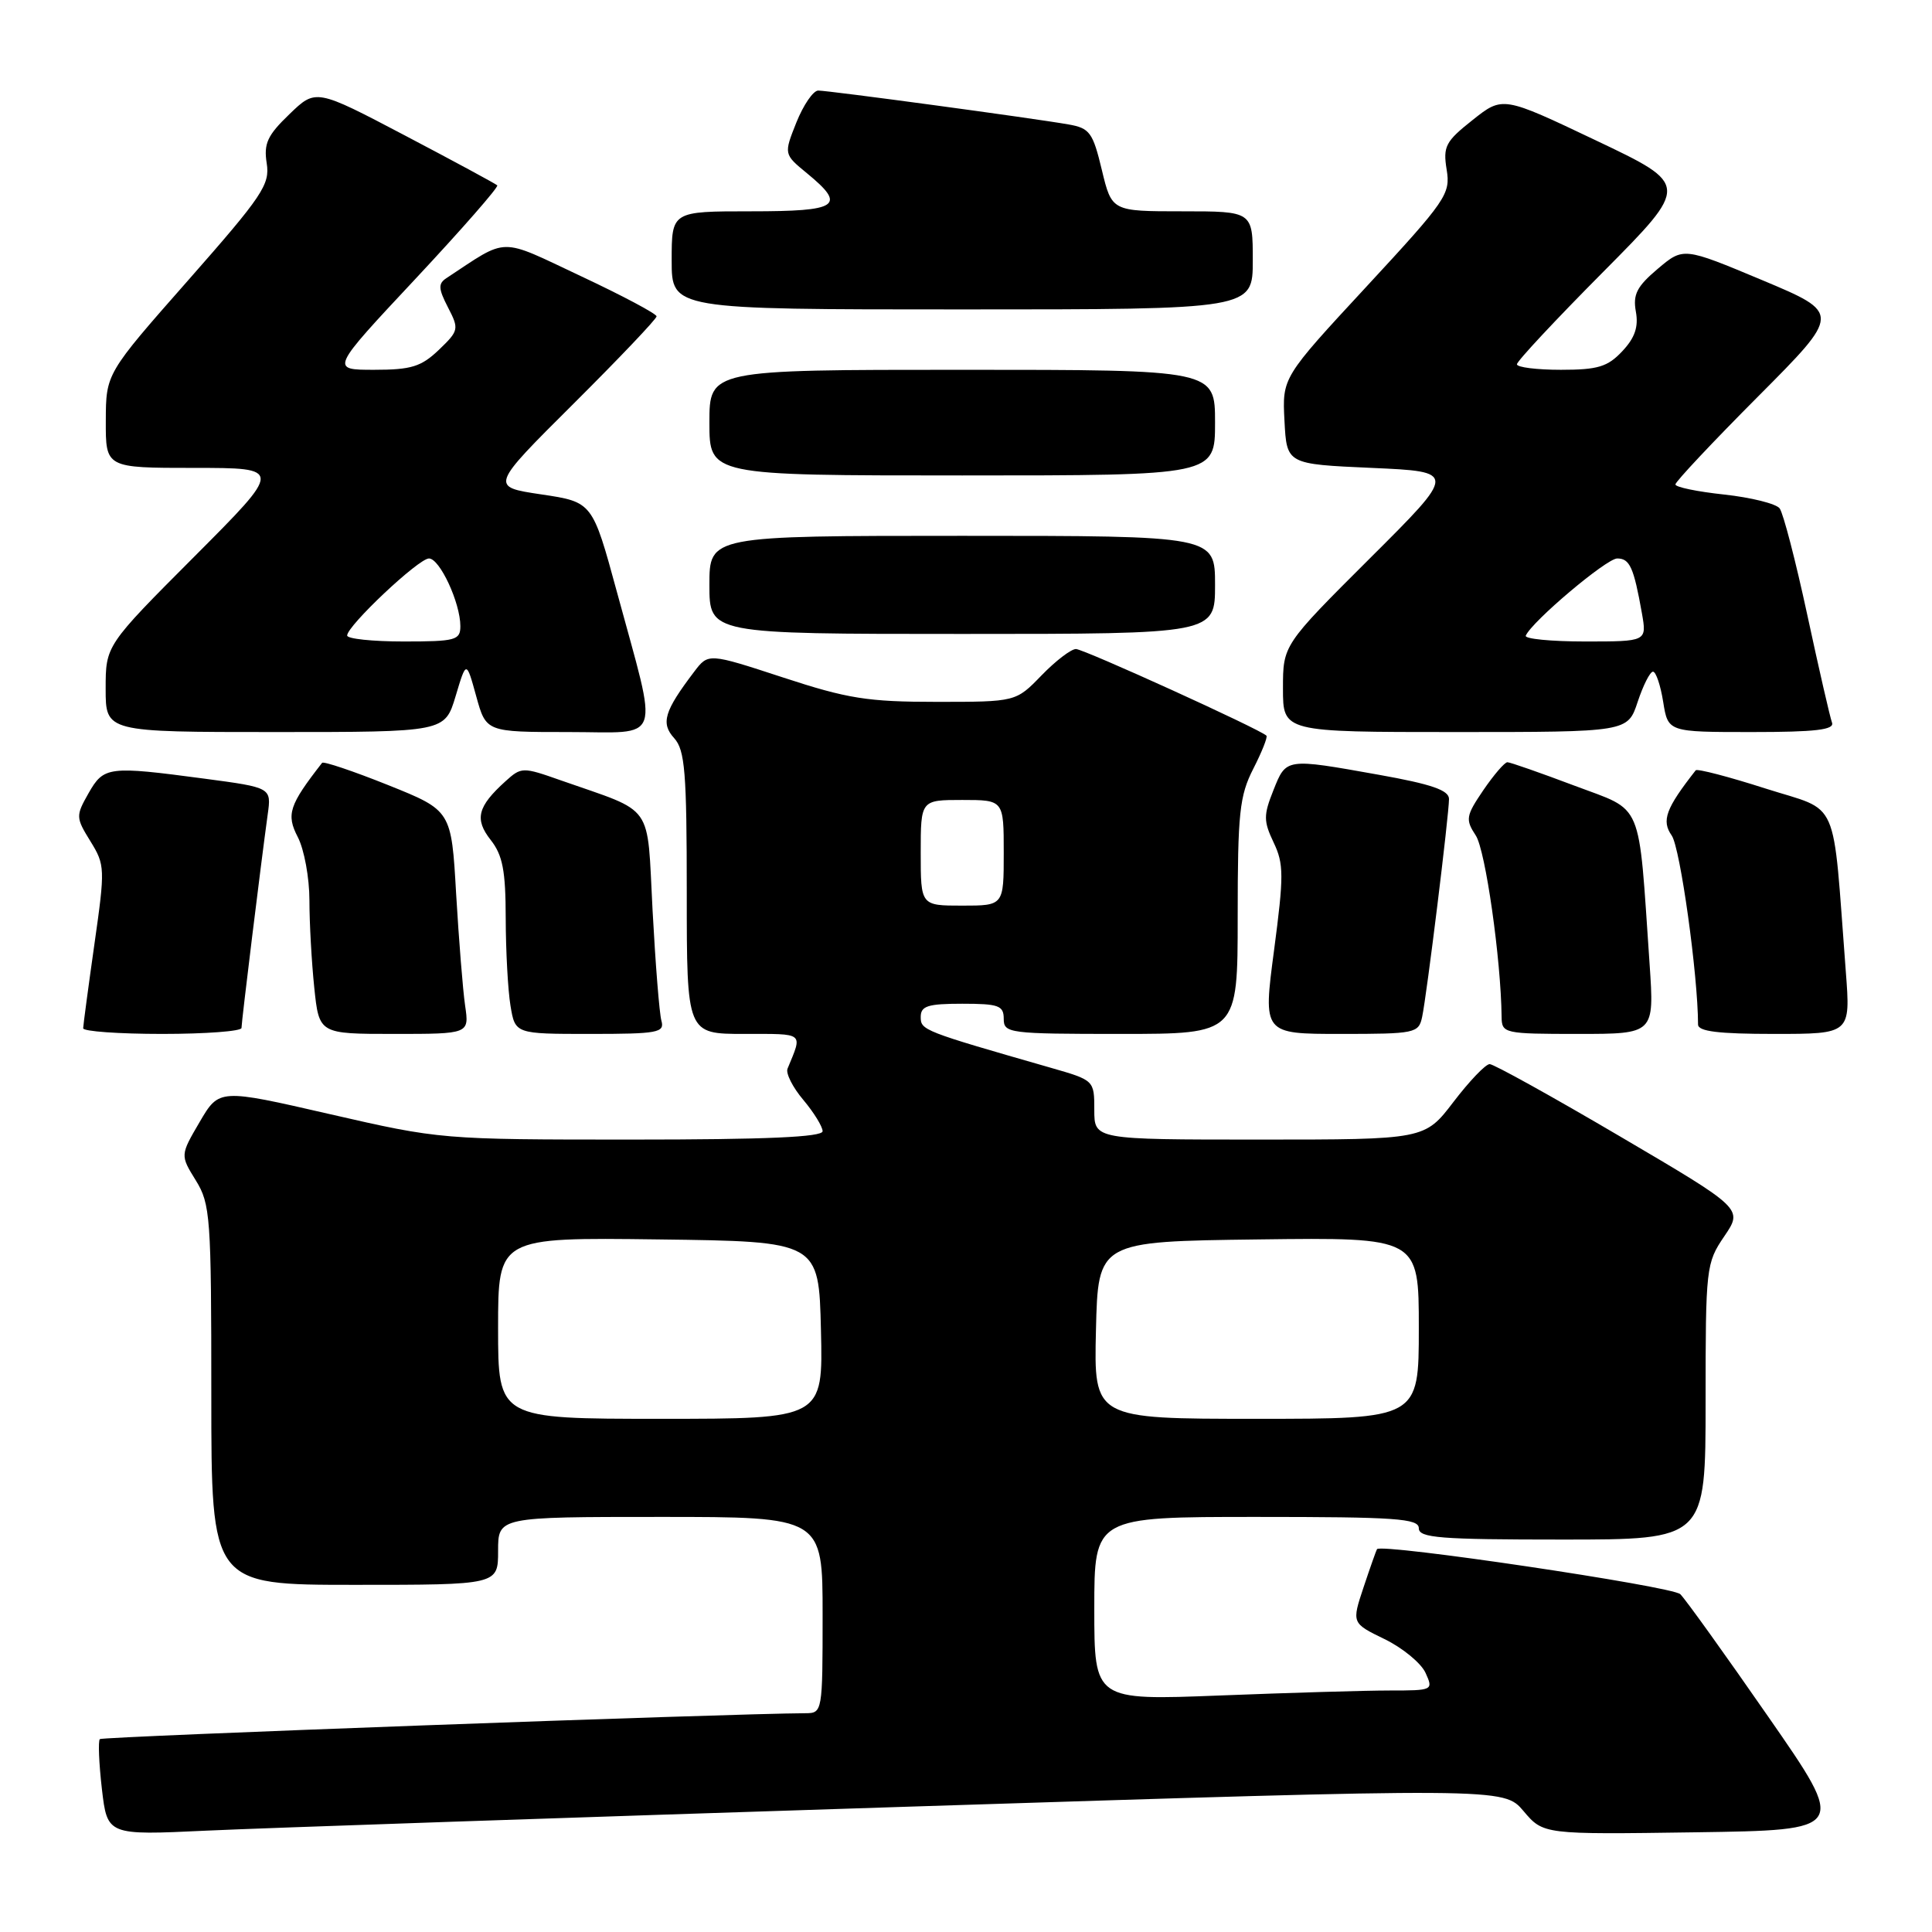 <?xml version="1.0" encoding="UTF-8" standalone="no"?>
<!DOCTYPE svg PUBLIC "-//W3C//DTD SVG 1.1//EN" "http://www.w3.org/Graphics/SVG/1.1/DTD/svg11.dtd" >
<svg xmlns="http://www.w3.org/2000/svg" xmlns:xlink="http://www.w3.org/1999/xlink" version="1.1" viewBox="0 0 256 256">
 <g >
 <path fill="currentColor"
d=" M 119.87 239.41 C 199.24 236.87 199.24 236.87 201.87 239.97 C 204.50 243.08 204.50 243.08 224.62 242.79 C 244.74 242.50 244.74 242.50 234.32 227.50 C 228.60 219.25 223.35 211.93 222.65 211.24 C 221.62 210.20 183.05 204.47 182.46 205.27 C 182.37 205.40 181.57 207.65 180.69 210.29 C 179.10 215.07 179.10 215.07 183.46 217.19 C 185.86 218.36 188.30 220.37 188.89 221.66 C 189.94 223.97 189.88 224.00 184.14 224.00 C 180.94 224.00 170.82 224.30 161.66 224.66 C 145.00 225.31 145.00 225.31 145.00 213.16 C 145.00 201.00 145.00 201.00 166.50 201.00 C 184.94 201.00 188.00 201.21 188.00 202.50 C 188.00 203.78 190.78 204.00 207.00 204.00 C 226.00 204.00 226.00 204.00 226.00 185.73 C 226.00 167.93 226.06 167.37 228.48 163.81 C 230.96 160.16 230.96 160.16 214.66 150.58 C 205.70 145.31 197.92 141.00 197.39 141.00 C 196.85 141.00 194.70 143.25 192.60 146.00 C 188.78 151.00 188.78 151.00 166.89 151.00 C 145.00 151.00 145.00 151.00 145.00 147.07 C 145.00 143.15 144.99 143.14 139.25 141.49 C 122.25 136.61 122.00 136.51 122.00 134.75 C 122.00 133.30 122.93 133.00 127.50 133.00 C 132.33 133.00 133.00 133.24 133.00 135.00 C 133.00 136.91 133.67 137.00 148.50 137.00 C 164.00 137.00 164.00 137.00 164.00 121.46 C 164.00 107.72 164.24 105.45 166.07 101.86 C 167.21 99.63 167.99 97.66 167.81 97.48 C 166.95 96.62 143.60 86.00 142.57 86.00 C 141.92 86.00 139.87 87.57 138.00 89.50 C 134.61 93.00 134.61 93.00 124.11 93.00 C 114.97 93.00 112.32 92.58 103.73 89.76 C 93.86 86.53 93.86 86.53 91.98 89.01 C 88.01 94.24 87.53 95.83 89.34 97.82 C 90.76 99.40 91.00 102.32 91.00 118.33 C 91.00 137.00 91.00 137.00 98.61 137.00 C 106.70 137.00 106.36 136.73 104.35 141.61 C 104.10 142.22 105.04 144.09 106.45 145.75 C 107.85 147.42 109.00 149.29 109.00 149.89 C 109.00 150.67 101.51 151.00 83.70 151.00 C 58.54 151.00 58.31 150.98 43.71 147.63 C 29.04 144.26 29.04 144.26 26.46 148.66 C 23.88 153.07 23.88 153.07 25.94 156.40 C 27.88 159.54 28.00 161.23 28.00 184.87 C 28.00 210.00 28.00 210.00 47.00 210.00 C 66.00 210.00 66.00 210.00 66.00 205.50 C 66.00 201.00 66.00 201.00 87.50 201.00 C 109.00 201.00 109.00 201.00 109.00 214.00 C 109.00 226.81 108.97 227.00 106.75 227.01 C 96.53 227.06 13.57 230.10 13.23 230.44 C 12.99 230.68 13.11 233.65 13.50 237.04 C 14.22 243.19 14.22 243.19 27.36 242.57 C 34.59 242.23 76.22 240.81 119.87 239.41 Z  M 32.00 136.21 C 32.00 135.40 34.57 114.46 35.47 107.93 C 35.97 104.36 35.97 104.36 27.12 103.18 C 14.34 101.48 13.76 101.55 11.73 105.11 C 10.03 108.11 10.04 108.33 11.98 111.47 C 13.92 114.61 13.94 115.08 12.51 125.11 C 11.70 130.82 11.03 135.84 11.02 136.25 C 11.01 136.66 15.72 137.00 21.50 137.00 C 27.28 137.00 32.00 136.64 32.00 136.21 Z  M 61.63 133.25 C 61.33 131.19 60.80 124.52 60.44 118.44 C 59.81 107.39 59.81 107.39 51.41 104.02 C 46.79 102.17 42.86 100.85 42.68 101.08 C 38.31 106.69 37.90 107.91 39.46 110.92 C 40.31 112.56 41.00 116.33 41.00 119.30 C 41.00 122.28 41.29 127.47 41.64 130.85 C 42.28 137.00 42.28 137.00 52.23 137.00 C 62.18 137.00 62.18 137.00 61.63 133.25 Z  M 87.64 135.25 C 87.37 134.29 86.85 127.72 86.47 120.65 C 85.70 106.16 86.86 107.81 74.31 103.40 C 69.24 101.61 69.08 101.62 66.97 103.53 C 63.27 106.88 62.85 108.54 65.02 111.30 C 66.61 113.32 67.00 115.37 67.01 121.66 C 67.02 125.97 67.30 131.19 67.64 133.25 C 68.26 137.00 68.26 137.00 78.20 137.00 C 87.18 137.00 88.09 136.83 87.64 135.25 Z  M 188.44 134.75 C 189.05 131.92 192.00 107.95 192.00 105.87 C 192.00 104.71 189.70 103.91 182.69 102.66 C 170.31 100.45 170.44 100.43 168.73 104.72 C 167.41 108.03 167.42 108.80 168.76 111.63 C 170.12 114.47 170.12 116.04 168.82 125.91 C 167.35 137.00 167.35 137.00 177.66 137.00 C 187.53 137.00 187.98 136.91 188.44 134.75 Z  M 218.58 127.75 C 217.06 105.65 217.88 107.60 208.61 104.10 C 204.10 102.40 200.10 101.00 199.74 101.00 C 199.37 101.00 197.94 102.67 196.55 104.70 C 194.23 108.12 194.16 108.59 195.55 110.71 C 196.83 112.66 198.89 127.11 198.97 134.75 C 199.00 136.93 199.30 137.00 209.11 137.00 C 219.21 137.00 219.21 137.00 218.58 127.75 Z  M 244.58 128.75 C 242.77 105.08 243.91 107.67 233.93 104.48 C 229.04 102.91 224.88 101.83 224.69 102.07 C 220.72 107.13 220.13 108.74 221.51 110.71 C 222.64 112.33 224.99 129.22 225.00 135.75 C 225.00 136.67 227.69 137.00 235.10 137.00 C 245.21 137.00 245.21 137.00 244.58 128.75 Z  M 60.37 92.25 C 61.79 87.50 61.79 87.50 63.10 92.25 C 64.41 97.00 64.41 97.00 75.32 97.00 C 87.96 97.00 87.30 98.91 81.74 78.42 C 78.50 66.52 78.50 66.52 71.72 65.51 C 64.94 64.50 64.94 64.50 75.97 53.52 C 82.04 47.48 87.00 42.26 87.00 41.92 C 87.00 41.58 82.49 39.18 76.97 36.59 C 65.97 31.41 67.45 31.39 59.16 36.85 C 58.04 37.58 58.08 38.25 59.36 40.73 C 60.85 43.61 60.80 43.81 58.15 46.36 C 55.81 48.59 54.50 49.00 49.58 49.00 C 43.77 49.00 43.77 49.00 55.03 36.97 C 61.21 30.36 66.10 24.77 65.89 24.56 C 65.67 24.35 60.18 21.38 53.67 17.96 C 41.85 11.75 41.85 11.75 38.35 15.13 C 35.43 17.93 34.93 19.03 35.34 21.63 C 35.79 24.46 34.79 25.94 24.94 37.13 C 14.04 49.50 14.04 49.50 14.02 55.75 C 14.00 62.00 14.00 62.00 25.73 62.00 C 37.47 62.00 37.47 62.00 25.73 73.77 C 14.00 85.53 14.00 85.53 14.00 91.27 C 14.00 97.00 14.00 97.00 36.47 97.00 C 58.94 97.00 58.94 97.00 60.37 92.25 Z  M 217.00 93.00 C 217.73 90.80 218.64 89.00 219.03 89.00 C 219.42 89.00 220.03 90.80 220.38 93.00 C 221.02 97.00 221.02 97.00 232.12 97.00 C 240.58 97.00 243.10 96.70 242.75 95.75 C 242.49 95.06 241.02 88.65 239.48 81.50 C 237.94 74.35 236.29 67.99 235.81 67.36 C 235.33 66.74 232.03 65.92 228.47 65.53 C 224.91 65.15 222.00 64.55 222.00 64.19 C 222.00 63.83 226.94 58.57 232.97 52.52 C 243.94 41.50 243.94 41.50 233.50 37.12 C 223.06 32.75 223.06 32.75 219.66 35.62 C 216.89 37.96 216.35 39.02 216.76 41.29 C 217.13 43.31 216.63 44.77 214.96 46.54 C 213.02 48.61 211.72 49.00 206.83 49.00 C 203.62 49.00 201.00 48.67 201.00 48.27 C 201.00 47.86 206.15 42.35 212.44 36.02 C 223.87 24.50 223.87 24.50 211.50 18.62 C 199.12 12.73 199.12 12.73 195.13 15.90 C 191.54 18.74 191.19 19.40 191.69 22.48 C 192.22 25.71 191.64 26.55 181.07 37.97 C 169.90 50.03 169.90 50.03 170.20 55.77 C 170.50 61.50 170.50 61.50 181.77 62.00 C 193.04 62.50 193.04 62.50 181.52 73.98 C 170.00 85.47 170.00 85.47 170.00 91.23 C 170.00 97.00 170.00 97.00 192.84 97.00 C 215.68 97.00 215.68 97.00 217.00 93.00 Z  M 161.00 77.50 C 161.00 71.00 161.00 71.00 127.50 71.00 C 94.00 71.00 94.00 71.00 94.00 77.50 C 94.00 84.00 94.00 84.00 127.50 84.00 C 161.00 84.00 161.00 84.00 161.00 77.50 Z  M 161.00 56.00 C 161.00 49.00 161.00 49.00 127.50 49.00 C 94.00 49.00 94.00 49.00 94.00 56.00 C 94.00 63.00 94.00 63.00 127.50 63.00 C 161.00 63.00 161.00 63.00 161.00 56.00 Z  M 166.00 34.50 C 166.00 28.00 166.00 28.00 156.66 28.00 C 147.32 28.00 147.32 28.00 146.00 22.52 C 144.81 17.55 144.39 16.98 141.59 16.49 C 136.96 15.67 109.80 12.00 108.42 12.00 C 107.76 12.00 106.46 13.90 105.53 16.21 C 103.85 20.43 103.85 20.43 106.93 22.96 C 112.20 27.29 111.16 28.00 99.50 28.00 C 89.00 28.00 89.00 28.00 89.00 34.50 C 89.00 41.00 89.00 41.00 127.50 41.00 C 166.00 41.00 166.00 41.00 166.00 34.50 Z  M 66.00 175.98 C 66.00 163.96 66.00 163.96 87.25 164.23 C 108.50 164.50 108.50 164.50 108.78 176.25 C 109.06 188.00 109.06 188.00 87.53 188.00 C 66.00 188.00 66.00 188.00 66.00 175.98 Z  M 145.22 176.25 C 145.50 164.50 145.50 164.50 166.75 164.23 C 188.00 163.96 188.00 163.96 188.00 175.98 C 188.00 188.00 188.00 188.00 166.47 188.00 C 144.94 188.00 144.94 188.00 145.22 176.25 Z  M 122.00 113.00 C 122.00 106.00 122.00 106.00 127.50 106.00 C 133.00 106.00 133.00 106.00 133.00 113.00 C 133.00 120.00 133.00 120.00 127.50 120.00 C 122.00 120.00 122.00 120.00 122.00 113.00 Z  M 46.00 84.21 C 46.00 82.92 55.46 74.00 56.84 74.00 C 58.27 74.00 61.00 79.88 61.00 82.97 C 61.00 84.83 60.37 85.00 53.50 85.00 C 49.38 85.00 46.00 84.65 46.00 84.21 Z  M 202.17 84.23 C 202.99 82.34 212.87 74.00 214.29 74.00 C 215.95 74.00 216.48 75.17 217.56 81.25 C 218.22 85.00 218.22 85.00 210.03 85.00 C 205.52 85.00 201.98 84.65 202.17 84.23 Z "/>
</g>
</svg>